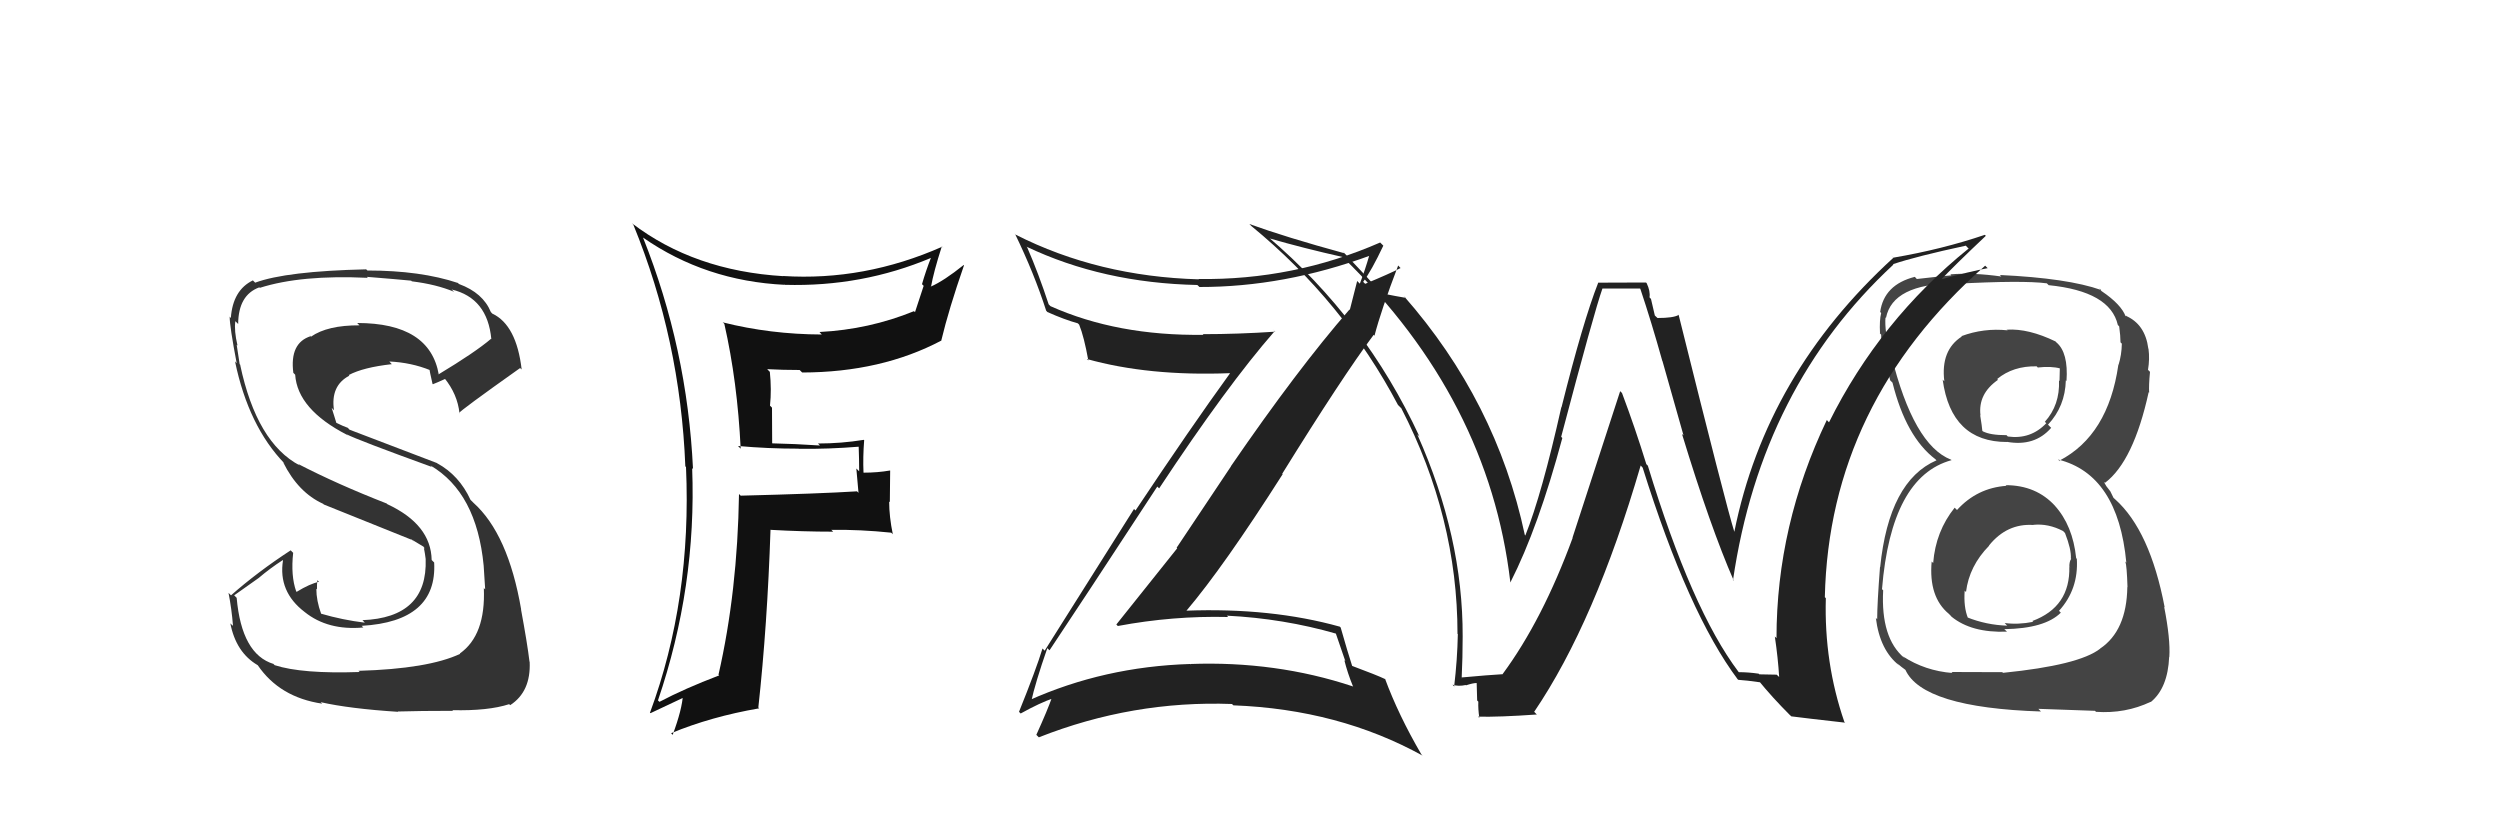 <svg xmlns="http://www.w3.org/2000/svg" width="150" height="50" viewBox="0,0,150,50"><path fill="#222" d="M62.88 38.93L62.89 38.94L62.97 39.02Q64.68 36.46 69.44 29.19L69.46 29.22L69.55 29.30Q73.62 23.14 76.48 19.87L76.36 19.75L76.52 19.90Q74.27 20.05 72.17 20.05L72.17 20.05L72.21 20.09Q67.03 20.16 63.03 18.37L62.94 18.28L62.92 18.26Q62.31 16.40 61.63 14.84L61.67 14.88L61.59 14.80Q66.17 16.98 71.84 17.10L71.96 17.21L71.96 17.22Q77.04 17.23 82.22 15.33L82.16 15.27L82.17 15.28Q81.90 16.22 81.59 17.02L81.43 16.86L80.99 18.59L80.97 18.57Q77.85 22.15 73.85 27.98L73.86 27.98L70.60 32.86L70.63 32.90Q68.80 35.18 66.98 37.47L67.00 37.49L67.07 37.56Q70.37 36.94 73.68 37.02L73.68 37.01L73.61 36.94Q77.01 37.11 80.17 38.02L80.15 38.01L80.72 39.67L80.66 39.61Q80.85 40.38 81.19 41.21L81.21 41.23L81.16 41.18Q76.55 39.65 71.41 39.84L71.50 39.94L71.40 39.84Q66.24 40.00 61.74 42.02L61.88 42.16L61.86 42.14Q62.12 40.95 62.84 38.89ZM61.22 42.79L61.23 42.80L61.24 42.81Q62.41 42.16 63.21 41.89L63.29 41.97L63.13 41.81Q62.87 42.57 62.18 44.09L62.24 44.15L62.33 44.24Q67.95 42.02 73.92 42.24L73.96 42.28L74.00 42.32Q80.33 42.56 85.36 45.34L85.37 45.36L85.28 45.26Q83.90 42.89 83.10 40.72L83.14 40.77L83.12 40.75Q82.62 40.51 81.09 39.94L80.98 39.83L81.14 39.99Q80.86 39.13 80.44 37.65L80.50 37.71L80.39 37.60Q76.27 36.45 71.17 36.64L71.31 36.78L71.18 36.65Q73.42 34.01 76.96 28.45L76.92 28.41L76.93 28.43Q80.52 22.64 82.42 20.09L82.38 20.06L82.47 20.14Q82.86 18.63 83.89 15.93L84.02 16.07L84.04 16.08Q83.36 16.43 81.91 17.03L81.87 16.99L81.79 16.91Q82.28 16.26 83.00 14.74L82.82 14.56L82.81 14.55Q77.62 16.82 71.91 16.74L71.86 16.69L71.93 16.76Q65.89 16.59 60.94 14.08L60.86 13.99L60.90 14.03Q62.05 16.40 62.77 18.64L62.76 18.63L62.84 18.72Q63.87 19.18 64.67 19.40L64.79 19.52L64.75 19.48Q65.04 20.19 65.30 21.63L65.18 21.51L65.21 21.54Q68.92 22.58 73.79 22.39L73.94 22.54L73.80 22.40Q71.45 25.64 68.13 30.63L68.04 30.54L62.68 39.04L62.55 38.91Q62.17 40.16 61.14 42.71Z"/><path fill="#333" d="M21.53 40.27L21.45 40.19L21.58 40.32Q18.12 40.44 16.48 39.91L16.39 39.82L16.42 39.84Q14.50 39.26 14.20 35.87L14.05 35.72L15.52 34.68L15.52 34.68Q16.20 34.10 16.96 33.61L16.97 33.61L16.98 33.62Q16.68 35.50 18.28 36.72L18.33 36.77L18.28 36.72Q19.67 37.84 21.80 37.65L21.89 37.74L21.70 37.55Q26.24 37.29 26.05 33.75L25.94 33.64L25.90 33.60Q25.86 31.47 23.24 30.25L23.12 30.13L23.20 30.21Q20.25 29.06 17.89 27.84L18.01 27.95L17.99 27.93Q15.40 26.57 14.41 21.89L14.47 21.95L14.38 21.85Q14.32 21.45 14.20 20.68L14.21 20.70L14.25 20.73Q14.04 19.84 14.12 19.27L14.14 19.29L14.29 19.44Q14.30 17.70 15.56 17.24L15.62 17.30L15.59 17.27Q18.07 16.48 22.07 16.67L21.99 16.59L22.00 16.61Q23.87 16.76 24.67 16.84L24.66 16.83L24.71 16.88Q26.18 17.06 27.25 17.51L27.26 17.52L27.10 17.37Q29.25 17.88 29.48 20.35L29.45 20.33L29.46 20.33Q28.51 21.14 26.30 22.47L26.24 22.40L26.33 22.49Q25.80 19.38 21.43 19.38L21.53 19.48L21.57 19.52Q19.65 19.51 18.66 20.20L18.52 20.05L18.64 20.17Q17.37 20.58 17.60 22.37L17.56 22.33L17.71 22.48Q17.85 24.56 20.82 26.09L20.93 26.19L20.80 26.06Q21.43 26.39 25.92 28.02L25.99 28.10L25.83 27.93Q28.60 29.56 29.02 33.94L28.99 33.91L29.02 33.94Q29.03 34.10 29.11 35.36L28.97 35.23L29.03 35.29Q29.15 38.11 27.59 39.21L27.45 39.07L27.61 39.23Q25.70 40.13 21.51 40.25ZM23.87 42.69L23.85 42.67L23.87 42.69Q25.20 42.65 27.18 42.65L27.26 42.73L27.14 42.61Q29.29 42.66 30.55 42.25L30.56 42.26L30.61 42.31Q31.86 41.50 31.78 39.71L31.66 39.59L31.77 39.70Q31.64 38.61 31.26 36.56L31.33 36.63L31.27 36.57Q30.49 32.03 28.40 30.16L28.39 30.15L28.23 29.99Q27.55 28.51 26.22 27.79L26.21 27.78L20.97 25.78L20.87 25.67Q20.63 25.59 20.18 25.37L20.18 25.37L20.06 24.98L19.90 24.47L20.04 24.62Q19.82 23.14 20.96 22.54L20.90 22.47L20.93 22.50Q21.80 22.04 23.51 21.85L23.47 21.81L23.36 21.69Q24.67 21.75 25.81 22.21L25.68 22.07L25.77 22.17Q25.76 22.19 25.95 23.03L25.99 23.07L25.98 23.05Q26.22 22.96 26.72 22.73L26.72 22.73L26.66 22.68Q27.45 23.65 27.57 24.80L27.43 24.66L27.55 24.78Q27.56 24.67 31.21 22.08L31.16 22.04L31.30 22.17Q30.99 19.51 29.55 18.82L29.55 18.83L29.45 18.72Q28.98 17.57 27.54 17.04L27.43 16.94L27.48 16.98Q25.24 16.23 22.04 16.23L22.10 16.28L21.97 16.16Q17.17 16.27 15.31 16.96L15.18 16.83L15.18 16.82Q13.97 17.40 13.85 19.08L13.72 18.94L13.78 19.00Q13.78 19.58 14.20 21.79L14.15 21.74L14.10 21.68Q14.91 25.58 17.08 27.82L16.98 27.73L16.99 27.74Q17.89 29.55 19.39 30.23L19.34 30.18L19.43 30.27Q20.81 30.83 24.73 32.40L24.85 32.51L24.63 32.33L25.41 32.80L25.53 32.97L25.43 32.86Q25.50 33.20 25.54 33.54L25.54 33.54L25.54 33.55Q25.66 37.06 21.74 37.21L21.75 37.21L21.89 37.36Q20.56 37.20 19.26 36.82L19.41 36.97L19.27 36.83Q18.98 36.04 18.98 35.32L19.07 35.41L19.02 35.36Q19.01 35.08 19.04 34.81L19.05 34.82L19.14 34.91Q18.60 35.02 17.80 35.51L17.83 35.54L17.77 35.48Q17.44 34.54 17.59 33.17L17.47 33.05L17.44 33.02Q15.46 34.31 13.86 35.72L13.77 35.63L13.71 35.57Q13.90 36.53 13.98 37.55L13.90 37.48L13.82 37.40Q14.16 39.15 15.46 39.91L15.46 39.91L15.47 39.92Q16.78 41.84 19.33 42.22L19.23 42.12L19.24 42.13Q20.96 42.52 23.89 42.71Z"/><path fill="#444" d="M120.46 29.22L120.43 29.20L120.39 29.15Q118.63 29.27 117.42 30.60L117.39 30.57L117.28 30.46Q116.14 31.88 115.99 33.78L116.03 33.82L115.90 33.69Q115.71 35.82 116.93 36.83L117.03 36.93L117.09 37.00Q118.29 37.98 120.42 37.90L120.28 37.77L120.26 37.75Q122.70 37.71 123.65 36.76L123.68 36.79L123.54 36.65Q124.72 35.35 124.61 33.53L124.45 33.37L124.57 33.49Q124.37 31.53 123.28 30.33L123.29 30.35L123.31 30.36Q122.17 29.11 120.34 29.11ZM120.45 19.82L120.34 19.70L120.46 19.82Q119.02 19.67 117.68 20.17L117.64 20.13L117.71 20.19Q116.43 21.01 116.66 22.88L116.63 22.85L116.56 22.78Q117.07 26.52 120.42 26.52L120.40 26.51L120.41 26.51Q122.08 26.81 123.07 25.67L122.90 25.50L122.88 25.48Q123.91 24.38 123.95 22.82L124.04 22.91L123.99 22.86Q124.11 21.15 123.38 20.54L123.30 20.46L123.34 20.49Q121.71 19.70 120.42 19.78ZM120.05 40.24L120.14 40.33L117.09 40.32L117.15 40.38Q115.50 40.25 114.17 39.38L114.30 39.51L114.25 39.47Q112.84 38.28 112.99 35.42L112.94 35.37L112.92 35.35Q113.47 28.60 117.09 27.61L117.05 27.56L117.06 27.58Q114.81 26.70 113.48 21.33L113.51 21.36L113.43 21.28Q113.06 19.84 113.13 19.04L113.14 19.06L113.16 19.07Q113.56 17.04 117.25 17.00L117.16 16.91L117.28 17.03Q121.37 16.81 122.81 17.00L122.91 17.10L122.92 17.11Q126.61 17.48 127.07 19.50L127.25 19.69L127.15 19.58Q127.23 20.16 127.23 20.54L127.20 20.51L127.31 20.62Q127.30 21.29 127.11 21.90L127.04 21.83L127.10 21.90Q126.49 26.12 123.56 27.64L123.64 27.72L123.48 27.57Q127.08 28.46 127.58 33.76L127.55 33.72L127.52 33.69Q127.61 33.94 127.65 35.23L127.60 35.19L127.64 35.22Q127.60 37.85 126.00 38.92L126.02 38.94L126.01 38.92Q124.75 39.91 120.18 40.37ZM122.35 42.58L122.30 42.53L125.70 42.65L125.76 42.71Q127.52 42.83 129.04 42.11L128.89 41.96L129.05 42.12Q130.07 41.28 130.15 39.41L130.23 39.49L130.16 39.42Q130.23 38.35 129.85 36.41L129.81 36.37L129.88 36.44Q129.00 31.83 126.91 29.96L126.81 29.87L126.62 29.48L126.38 29.17L126.23 28.91L126.30 28.97Q128.01 27.68 128.92 23.53L128.90 23.51L128.95 23.56Q128.92 23.15 129.00 22.31L128.92 22.23L128.88 22.19Q128.99 21.54 128.91 20.93L128.87 20.89L128.90 20.92Q128.71 19.44 127.53 18.94L127.68 19.09L127.57 18.94L127.53 18.98L127.54 18.99Q127.28 18.27 126.10 17.47L126.06 17.43L125.96 17.29L126.07 17.40Q124.07 16.69 119.99 16.50L120.05 16.56L120.08 16.59Q118.39 16.35 117.02 16.46L117.11 16.55L117.08 16.52Q116.31 16.59 115.01 16.74L114.99 16.72L114.89 16.61Q113.04 17.08 112.81 18.72L112.84 18.75L112.87 18.78Q112.76 19.21 112.80 20.00L112.77 19.98L112.87 20.08Q112.84 20.46 113.41 22.82L113.51 22.92L113.55 22.96Q114.36 26.21 116.12 27.55L116.07 27.50L116.14 27.57L116.19 27.62Q113.34 28.85 112.81 34.03L112.85 34.07L112.80 34.02Q112.63 36.24 112.63 37.16L112.62 37.15L112.55 37.07Q112.79 39.03 113.97 39.94L113.87 39.84L113.81 39.78Q114.08 40.02 114.35 40.21L114.32 40.18L114.32 40.18Q115.34 42.46 122.46 42.69ZM121.97 31.46L122.09 31.58L122.00 31.49Q122.90 31.40 123.78 31.86L123.84 31.92L123.90 31.98Q124.29 32.98 124.25 33.51L124.29 33.55L124.27 33.53Q124.16 33.69 124.16 33.99L124.24 34.07L124.16 34.00Q124.22 36.42 121.94 37.26L121.99 37.31L121.99 37.31Q121.08 37.49 120.28 37.38L120.40 37.51L120.44 37.54Q119.18 37.50 118.03 37.04L118.06 37.06L118.08 37.09Q117.81 36.43 117.88 35.44L117.88 35.44L117.96 35.52Q118.15 33.96 119.35 32.74L119.31 32.71L119.34 32.73Q120.42 31.39 122.01 31.50ZM122.19 21.97L122.34 22.12L122.26 22.05Q123.09 21.96 123.62 22.11L123.59 22.08L123.57 22.86L123.54 22.83Q123.60 24.30 122.69 25.31L122.71 25.33L122.78 25.39Q121.84 26.38 120.47 26.19L120.46 26.18L120.39 26.11Q119.40 26.11 118.98 25.88L119.08 25.98L118.94 25.85Q118.92 25.59 118.81 24.91L118.83 24.93L118.83 24.93Q118.67 23.63 119.88 22.79L119.81 22.72L119.83 22.74Q120.79 21.95 122.20 21.98Z"/><path fill="#111" d="M44.43 26.91L44.31 26.79L44.28 26.76Q46.08 26.92 47.90 26.92L47.90 26.91L47.92 26.93Q49.72 26.95 51.55 26.80L51.63 26.88L51.52 26.77Q51.55 27.56 51.55 28.28L51.38 28.11L51.51 29.57L51.42 29.48Q49.20 29.62 44.44 29.74L44.39 29.69L44.34 29.64Q44.25 35.49 43.11 40.48L43.27 40.64L43.16 40.52Q41.06 41.32 39.57 42.11L39.47 42.02L39.48 42.02Q41.80 35.21 41.53 28.09L41.61 28.16L41.58 28.13Q41.24 20.91 38.58 14.25L38.54 14.21L38.59 14.26Q42.33 16.86 47.09 17.09L47.01 17.01L47.10 17.09Q51.72 17.22 55.87 15.47L55.93 15.53L55.86 15.46Q55.55 16.25 55.32 17.05L55.42 17.15L54.90 18.73L54.84 18.67Q52.14 19.77 49.17 19.92L49.24 20.00L49.31 20.07Q46.22 20.06 43.36 19.34L43.41 19.38L43.46 19.43Q44.25 22.92 44.44 26.92ZM56.59 14.86L56.61 14.88L56.54 14.80Q51.86 16.87 46.98 16.56L46.97 16.55L47.00 16.57Q41.65 16.25 37.91 13.39L37.97 13.45L38.00 13.48Q40.82 20.37 41.12 27.98L41.25 28.11L41.16 28.02Q41.51 35.98 39.00 42.76L38.99 42.76L39.03 42.79Q39.76 42.45 41.13 41.80L41.12 41.80L40.98 41.66Q40.93 42.56 40.36 44.09L40.31 44.04L40.27 43.99Q42.66 43.00 45.55 42.50L45.52 42.47L45.50 42.45Q46.04 37.51 46.23 31.80L46.20 31.76L46.23 31.79Q48.17 31.90 49.99 31.90L49.86 31.77L49.88 31.79Q51.64 31.77 53.47 31.96L53.58 32.06L53.57 32.06Q53.35 31.00 53.35 30.09L53.39 30.13L53.41 28.24L53.40 28.23Q52.66 28.36 51.82 28.36L51.74 28.28L51.81 28.35Q51.77 27.44 51.85 26.41L51.91 26.47L51.83 26.39Q50.48 26.61 49.08 26.61L49.05 26.58L49.20 26.73Q47.69 26.63 46.32 26.60L46.33 26.60L46.32 24.46L46.20 24.34Q46.30 23.38 46.19 22.31L46.14 22.26L46.03 22.15Q46.99 22.20 47.98 22.20L48.05 22.27L48.13 22.35Q52.88 22.34 56.49 20.43L56.50 20.44L56.48 20.42Q56.93 18.54 57.84 15.92L57.79 15.87L57.82 15.90Q56.64 16.85 55.84 17.20L55.80 17.15L55.86 17.21Q56.01 16.34 56.51 14.78Z"/><path fill="#222" d="M104.44 40.45L104.48 40.48L104.31 40.31Q101.50 36.58 98.87 27.94L98.80 27.87L98.78 27.85Q98.12 25.71 97.32 23.58L97.21 23.47L94.35 32.26L94.36 32.27Q92.55 37.20 90.16 40.44L90.29 40.57L90.18 40.45Q89.31 40.50 87.67 40.65L87.74 40.72L87.70 40.69Q87.76 39.45 87.76 38.19L87.82 38.25L87.76 38.19Q87.78 32.20 85.04 26.07L85.07 26.09L85.17 26.20Q81.93 19.19 76.07 14.20L76.19 14.32L76.16 14.30Q78.20 14.89 80.56 15.42L80.66 15.52L80.60 15.46Q89.33 23.96 90.62 34.93L90.65 34.96L90.63 34.93Q92.30 31.65 93.74 26.28L93.64 26.18L93.67 26.21Q95.65 18.71 96.15 17.30L96.15 17.31L98.40 17.31L98.42 17.33Q99.09 19.33 99.74 21.66L99.75 21.67L101.01 26.12L100.92 26.04Q102.62 31.62 104.03 34.85L103.94 34.76L103.98 34.81Q105.68 23.22 113.60 15.88L113.61 15.88L113.58 15.85Q114.98 15.38 117.95 14.74L118.04 14.84L118.12 14.91Q112.79 19.21 109.74 25.34L109.58 25.17L109.61 25.20Q106.59 31.52 106.59 38.29L106.60 38.30L106.49 38.19Q106.68 39.48 106.75 40.62L106.60 40.48L105.56 40.46L105.52 40.42Q104.90 40.33 104.33 40.33ZM110.67 43.33L110.71 43.37L110.66 43.31Q109.44 39.77 109.55 35.89L109.57 35.91L109.49 35.83Q109.75 24.20 119.11 15.94L119.20 16.03L119.26 16.09Q118.26 16.27 116.32 16.80L116.39 16.87L116.38 16.87Q117.25 15.94 119.15 14.15L119.18 14.18L119.09 14.09Q116.53 14.96 113.60 15.46L113.46 15.32L113.61 15.46Q105.96 22.44 104.06 31.91L104.08 31.94L104.06 31.91Q103.57 30.36 100.72 18.90L100.66 18.85L100.71 18.90Q100.40 19.08 99.45 19.08L99.29 18.93L99.06 17.94L98.97 17.84Q99.03 17.48 98.80 16.99L98.76 16.95L95.88 16.96L95.89 16.97Q94.97 19.32 93.69 24.44L93.68 24.43L93.68 24.43Q92.51 29.65 91.52 32.13L91.39 32.00L91.49 32.10Q89.78 24.07 84.22 17.75L84.41 17.94L84.34 17.87Q83.85 17.79 82.90 17.60L82.84 17.55L82.97 17.68Q82.14 16.74 80.58 15.10L80.58 15.09L80.68 15.20Q77.13 14.23 74.96 13.44L75.11 13.59L75.08 13.56Q80.61 18.10 83.88 24.30L84.03 24.45L84.07 24.48Q87.45 31.03 87.45 38.03L87.43 38.01L87.47 38.05Q87.44 39.58 87.25 41.18L87.32 41.26L87.15 41.08Q87.49 41.20 87.95 41.10L87.83 40.99L87.96 41.12Q88.38 40.98 88.61 40.98L88.60 40.97L88.63 42.03L88.70 42.10Q88.68 42.54 88.76 43.07L88.69 43.01L88.68 43.00Q89.93 43.03 92.21 42.87L92.13 42.79L92.05 42.71Q95.70 37.33 98.44 27.93L98.46 27.95L98.56 28.06Q101.30 36.81 104.27 40.77L104.19 40.69L104.30 40.79Q104.78 40.82 105.62 40.94L105.47 40.79L105.51 40.83Q106.33 41.84 107.40 42.91L107.46 42.96L107.47 42.98Q108.31 43.09 110.71 43.36Z"/></svg>